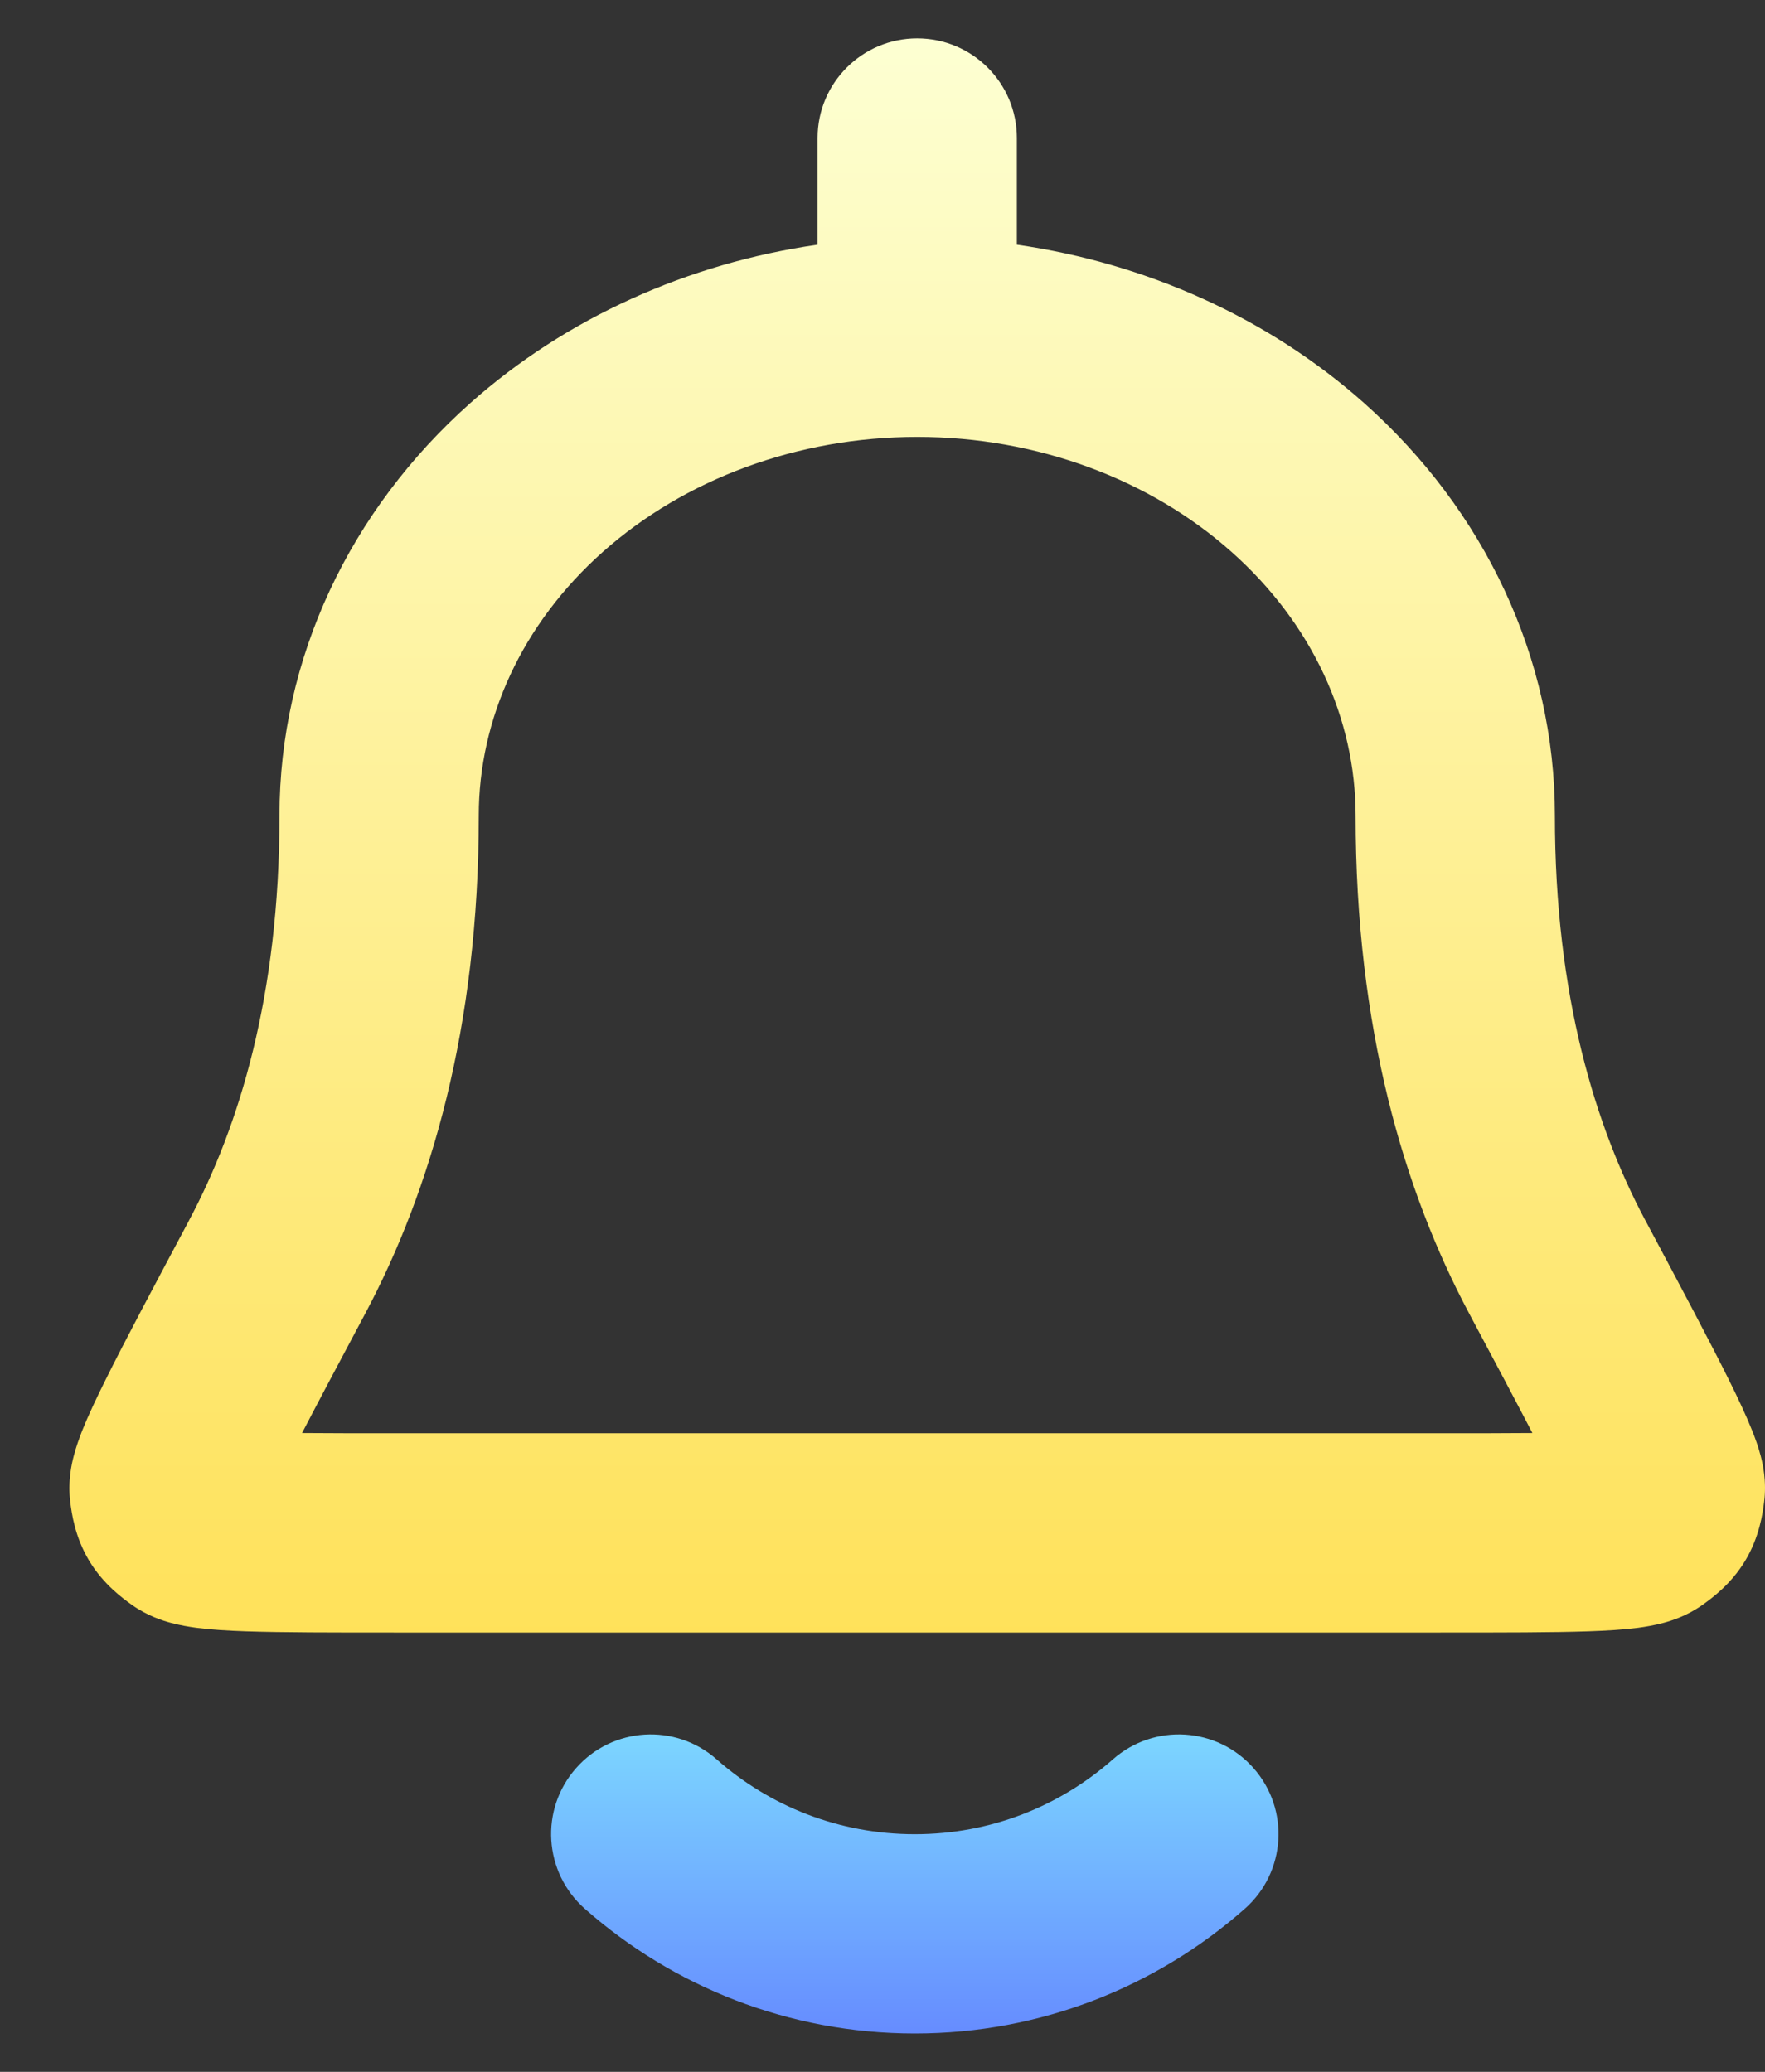 <svg width="23" height="27" viewBox="0 0 23 27" fill="none" xmlns="http://www.w3.org/2000/svg">
<rect x="0" y="0" width="23" height="27" fill="#333333" stroke="none"/>
<path fill-rule="evenodd" clip-rule="evenodd" d="M11.952 0.5C12.669 0.5 13.251 1.081 13.251 1.798V3.189C14.937 3.431 16.523 4.139 17.773 5.25C19.345 6.647 20.262 8.578 20.262 10.628C20.262 12.98 20.792 14.684 21.437 15.897L21.449 15.919C21.918 16.799 22.284 17.487 22.528 17.979C22.65 18.224 22.756 18.451 22.833 18.644C22.871 18.739 22.913 18.854 22.944 18.974C22.967 19.062 23.025 19.297 22.988 19.577C22.97 19.718 22.929 20.028 22.742 20.339C22.555 20.65 22.301 20.832 22.185 20.915C21.981 21.06 21.778 21.122 21.677 21.149C21.558 21.181 21.443 21.2 21.347 21.213C21.155 21.238 20.932 21.251 20.699 21.259C20.236 21.275 19.588 21.275 18.772 21.275H5.132C4.316 21.275 3.669 21.275 3.205 21.259C2.973 21.251 2.75 21.238 2.558 21.213C2.462 21.2 2.346 21.181 2.227 21.149C2.126 21.122 1.924 21.06 1.719 20.915C1.604 20.832 1.349 20.65 1.162 20.339C0.975 20.028 0.934 19.718 0.916 19.577C0.88 19.297 0.938 19.062 0.961 18.974C0.992 18.854 1.034 18.739 1.071 18.644C1.148 18.451 1.255 18.224 1.377 17.979C1.621 17.487 1.987 16.799 2.456 15.919L2.467 15.897C3.113 14.684 3.642 12.98 3.642 10.628C3.642 8.578 4.56 6.647 6.132 5.25C7.382 4.139 8.968 3.431 10.654 3.189V1.798C10.654 1.081 11.235 0.5 11.952 0.5ZM11.952 5.694C10.391 5.694 8.92 6.246 7.857 7.191C6.799 8.131 6.239 9.372 6.239 10.628C6.239 13.388 5.613 15.514 4.76 17.117C4.42 17.755 4.147 18.269 3.936 18.675C4.271 18.678 4.676 18.678 5.161 18.678H18.743C19.229 18.678 19.634 18.678 19.969 18.675C19.758 18.269 19.485 17.755 19.145 17.117C18.291 15.514 17.665 13.388 17.665 10.628C17.665 9.372 17.105 8.131 16.047 7.191C14.985 6.246 13.514 5.694 11.952 5.694Z" fill="url(#paint0_linear_573_463)"/>
<path d="M9.339 22.928C8.802 22.453 7.981 22.504 7.507 23.042C7.032 23.579 7.083 24.4 7.621 24.875C8.766 25.885 10.273 26.5 11.921 26.5C13.569 26.5 15.076 25.885 16.221 24.875C16.759 24.4 16.81 23.579 16.335 23.042C15.861 22.504 15.04 22.453 14.502 22.928C13.813 23.536 12.912 23.903 11.921 23.903C10.93 23.903 10.028 23.536 9.339 22.928Z" fill="url(#paint1_linear_573_463)"/>
<defs>
<linearGradient id="paint0_linear_573_463" x1="11.953" y1="0.5" x2="11.953" y2="26.471" gradientUnits="userSpaceOnUse">
<stop stop-color="#FDFFD2"/>
<stop offset="1" stop-color="#FFDA3C"/>
</linearGradient>
<linearGradient id="paint1_linear_573_463" x1="11.916" y1="26.5" x2="11.916" y2="22.594" gradientUnits="userSpaceOnUse">
<stop stop-color="#668CFF"/>
<stop offset="1" stop-color="#7CD6FF"/>
</linearGradient>
</defs>
</svg>
